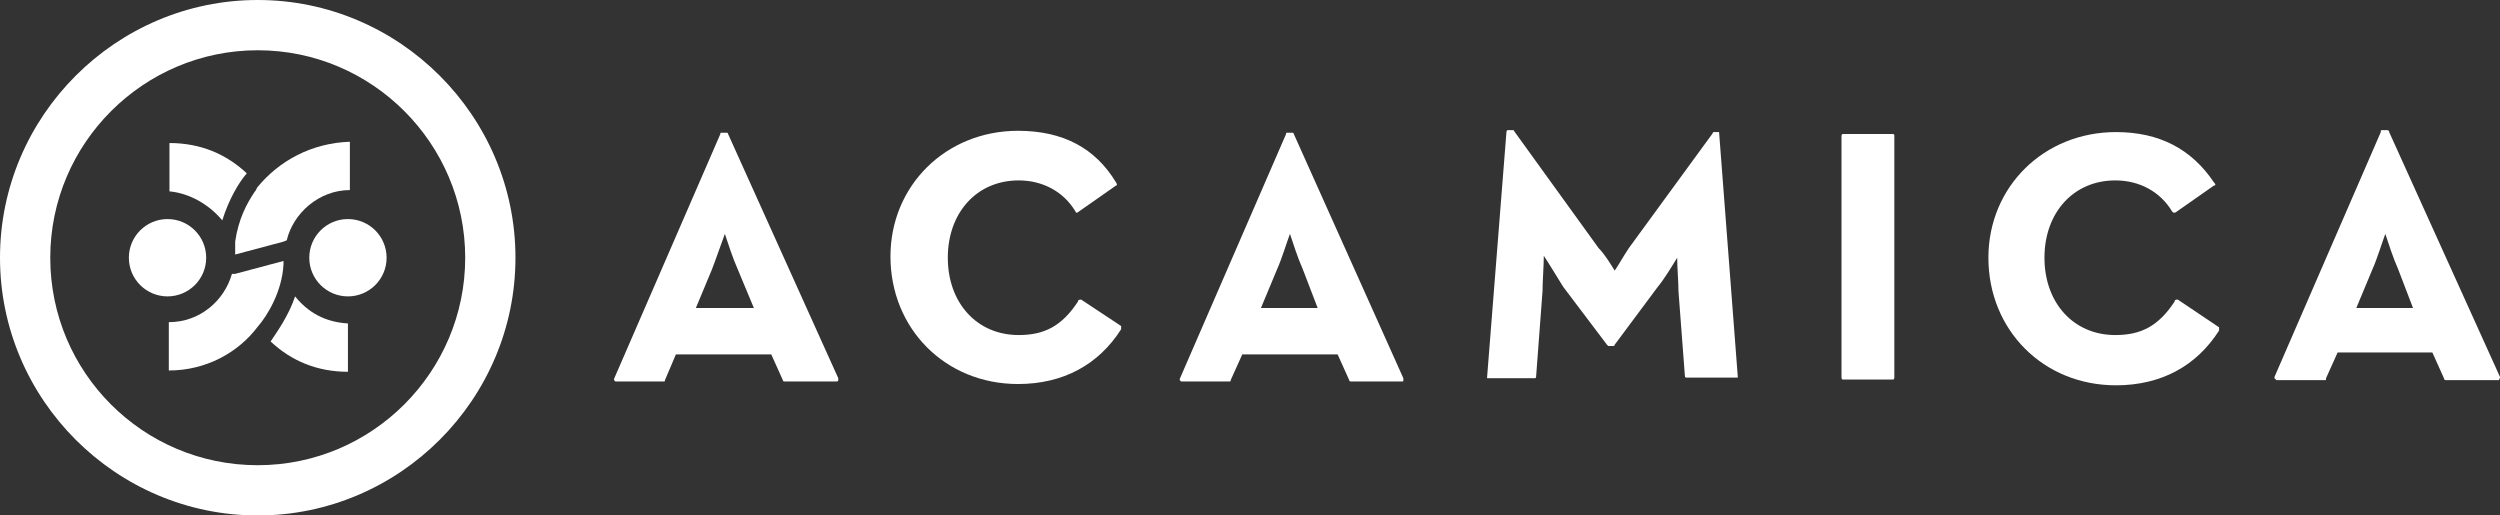<?xml version="1.0" encoding="utf-8"?>
<!-- Generator: Adobe Illustrator 18.0.0, SVG Export Plug-In . SVG Version: 6.00 Build 0)  -->
<!DOCTYPE svg PUBLIC "-//W3C//DTD SVG 1.1//EN" "http://www.w3.org/Graphics/SVG/1.1/DTD/svg11.dtd">
<svg version="1.1" id="Capa_1" xmlns="http://www.w3.org/2000/svg" xmlns:xlink="http://www.w3.org/1999/xlink" x="0px" y="0px"
	 viewBox="0 0 388 80" enable-background="new 0 0 388 80" xml:space="preserve">
<rect x="0" y="0" width="388" height="80" fill="#333333" stroke="none"/>
<g>
	<g>
		<path fill="#FFFFFF" d="M113,20.8c0-0.2-0.2-0.2-0.2-0.2H112c-0.2,0-0.2,0-0.2,0.2l-16.5,38V59l0.2,0.2h7.5c0.2,0,0.2,0,0.2-0.2
			l1.7-4h14.8l1.8,4c0,0.2,0.2,0.2,0.2,0.2h8.2c0,0,0.2,0,0.2-0.2v-0.3L113,20.8z M108,47.8l2.5-6c0.7-1.8,1.5-4.2,2-5.5
			c0.5,1.5,1.2,3.7,2,5.5l2.5,6H108z"/>
		<path fill="#FFFFFF" d="M167.8,46.5L167.8,46.5c-0.2,0-0.5,0-0.5,0.3c-2.5,3.8-5.2,5.2-9.2,5.2c-6.5,0-11-5-11-12s4.5-12,11-12
			c3.8,0,7,1.8,8.8,4.8L167,33h0.2l6-4.2c0.2,0,0.2-0.2,0-0.5c-3.2-5.3-8.2-8-15.2-8c-11.2,0-19.8,8.5-19.8,19.5
			c0,11.2,8.5,19.8,19.8,19.8c7,0,12.5-3,16-8.5c0-0.2,0-0.5,0-0.5L167.8,46.5z"/>
		<path fill="#FFFFFF" d="M200.8,20.8c0-0.2-0.2-0.2-0.2-0.2h-0.8c-0.2,0-0.2,0-0.2,0.2l-16.5,38V59l0.2,0.2h7.5
			c0.2,0,0.2,0,0.2-0.2l1.8-4h14.8l1.8,4c0,0.2,0.2,0.2,0.2,0.2h8c0.2,0,0.2,0,0.2-0.2v-0.3L200.8,20.8z M204.5,47.8h-8.8l2.5-6
			c0.8-1.8,1.5-4.2,2-5.5c0.5,1.5,1.2,3.7,2,5.5L204.5,47.8z"/>
		<path fill="#FFFFFF" d="M266.8,20.5H266c0,0-0.2,0-0.2,0.2l-13,17.8c-0.8,1.2-1.7,2.8-2.2,3.5c-0.5-0.8-1.5-2.5-2.5-3.5l-13-18
			l-0.2-0.3H234c-0.2,0-0.2,0.3-0.2,0.3l-3,38v0.2h0.2h7.2c0.2,0,0.2-0.2,0.2-0.2l1-13.3c0-1.5,0.2-4,0.2-5.5c0.8,1.2,2,3.2,3,4.8
			l6.8,9l0.2,0.2h0.8c0,0,0.2,0,0.2-0.2l6.7-9c1-1.2,2.2-3.2,3-4.5c0,1.5,0.2,3.8,0.2,5.2l1,13.2c0,0.2,0.2,0.2,0.2,0.2h7.8h0.2
			v-0.2L266.8,20.5C267.3,20.5,267,20.5,266.8,20.5z"/>
		<path fill="#FFFFFF" d="M293.8,20.8H286c-0.2,0-0.2,0.3-0.2,0.3v37.5c0,0.3,0.2,0.3,0.2,0.3h7.8c0.2,0,0.2-0.3,0.2-0.3V21
			C294,21,294,20.8,293.8,20.8z"/>
		<path fill="#FFFFFF" d="M338,46.5h-0.2c0,0-0.3,0-0.3,0.3c-2.5,3.8-5.2,5.2-9.2,5.2c-6.5,0-11-5-11-12s4.5-12,11-12
			c3.8,0,7,1.8,8.8,4.8l0.2,0.2h0.3l6-4.2c0.3,0,0.3-0.2,0-0.5c-3.5-5.2-8.5-7.8-15.2-7.8c-11.2,0-19.8,8.5-19.8,19.5
			c0,11.2,8.5,19.8,19.8,19.8c7,0,12.5-3,16-8.5c0-0.2,0-0.5,0-0.5L338,46.5z"/>
		<path fill="#FFFFFF" d="M388,58.5l-17.2-38c0-0.3-0.3-0.3-0.3-0.3h-0.8c-0.2,0-0.2,0-0.2,0.3l-16.5,38v0.2l0.3,0.3h7.5
			c0.2,0,0.2,0,0.2-0.3l1.8-4h14.7l1.8,4c0,0.3,0.3,0.3,0.3,0.3h8c0.3,0,0.3,0,0.3-0.3C388,58.8,388,58.8,388,58.5z M374.5,47.8
			h-8.8l2.5-6c0.8-1.8,1.5-4.2,2-5.5c0.5,1.5,1.2,3.7,2,5.5L374.5,47.8z"/>
	</g>
	<g>
		<path fill="#FFFFFF" d="M40,7.8c17.8,0,32.2,14.5,32.2,32.2S57.8,72.2,40,72.2S7.8,57.8,7.8,40S22.3,7.8,40,7.8 M40,0
			C18,0,0,18,0,40s18,40,40,40s40-18,40-40S62,0,40,0L40,0z"/>
		<g>
			<circle fill="#FFFFFF" cx="54" cy="40" r="6"/>
			<g>
				<circle fill="#FFFFFF" cx="26" cy="40" r="6"/>
				<path fill="#FFFFFF" d="M40,29L40,29c-0.2,0.2-0.2,0.5-0.5,0.8c-1.2,1.8-2.5,4.2-3,7.7v0.2V38c0,0.2,0,0.5,0,1l0,0
					c0,0.3,0,0.3,0,0.5l0,0l7.5-2l0.5-0.2c1-4.2,5-7.8,9.8-7.8V22C48.3,22.2,43.3,25,40,29z"/>
				<path fill="#FFFFFF" d="M45.8,46c-1,3-2.8,5.5-3.8,7c3.2,3,7.2,4.7,12,4.7v-7.5C50.5,50,47.8,48.5,45.8,46z"/>
				<path fill="#FFFFFF" d="M44,41c0-0.2,0-0.2,0-0.5l0,0l-7.5,2H36c-1.2,4.2-5,7.5-9.8,7.5v7.5c5.8,0,10.8-2.8,13.8-6.8l0,0
					C41.5,49,43.8,45.2,44,41C43.8,41,44,41,44,41z"/>
				<path fill="#FFFFFF" d="M34.5,34.2c1-3.2,2.5-5.8,3.8-7.3c-3.2-3-7.2-4.7-12-4.7v7.5C29.5,30,32.5,31.8,34.5,34.2z"/>
			</g>
			<path fill="#FFFFFF" d="M40,41.5"/>
			<path fill="#FFFFFF" d="M39.5,38.8"/>
		</g>
	</g>
</g>
</svg>
